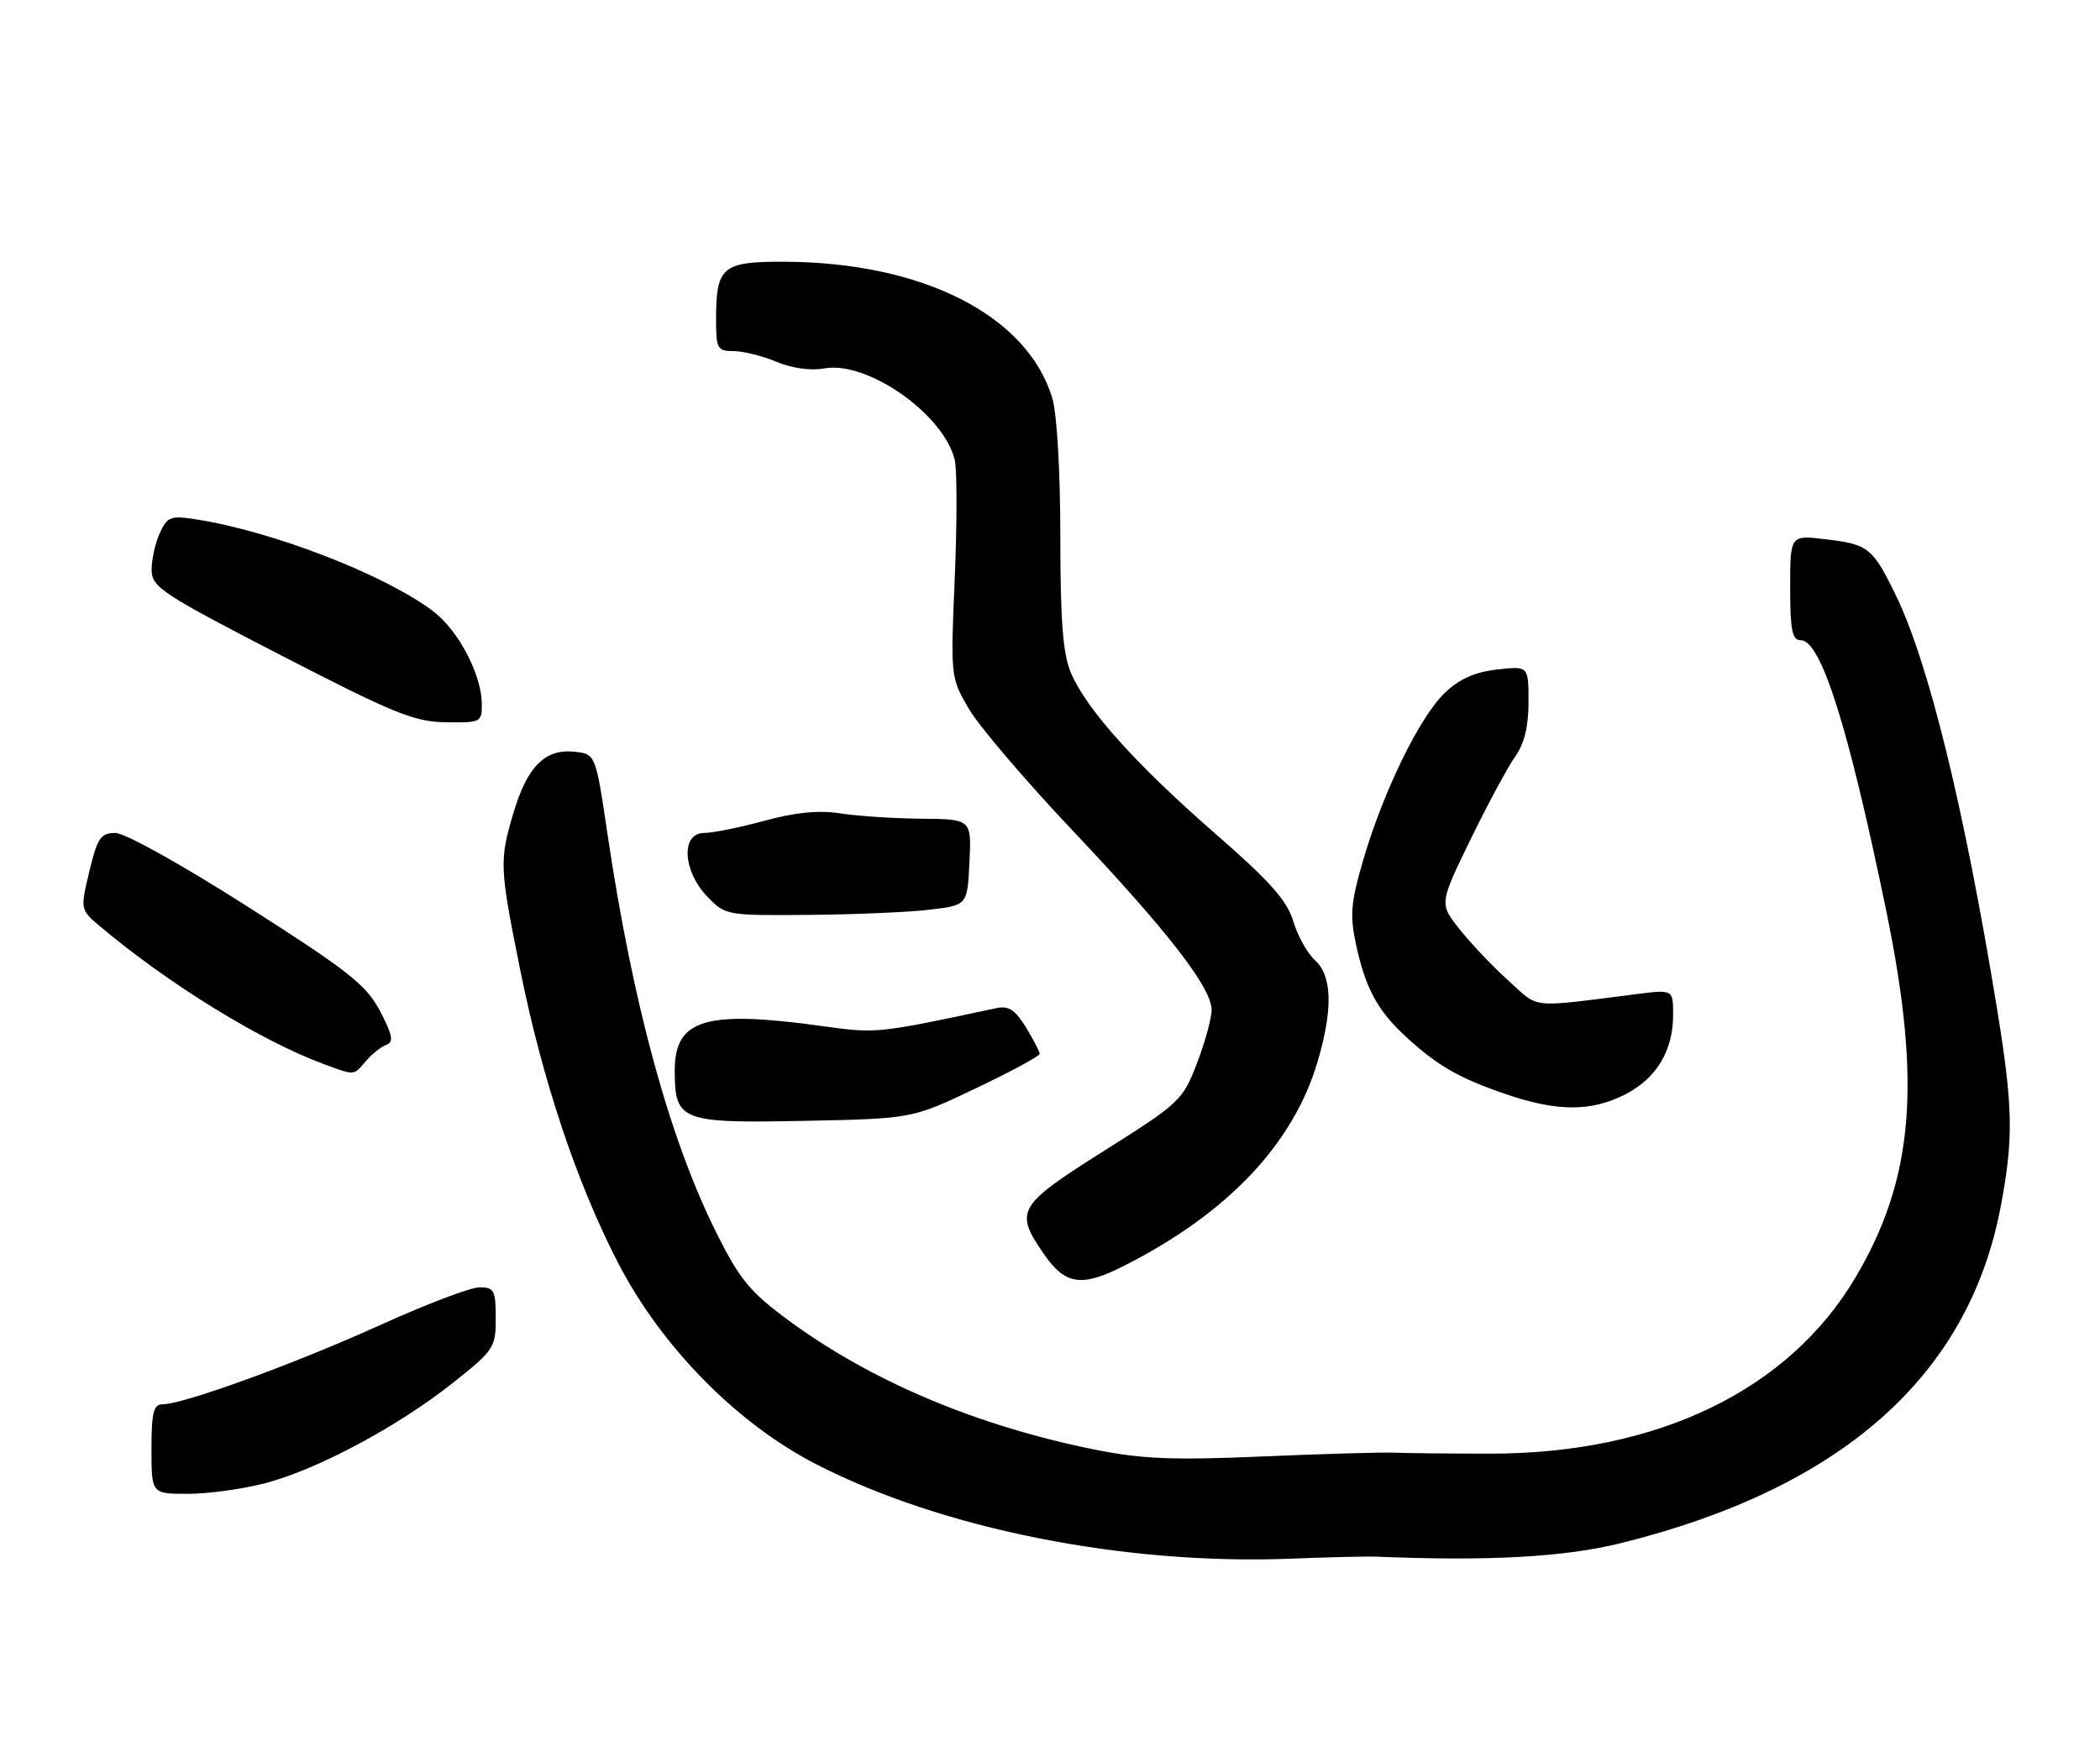 <?xml version="1.0" encoding="UTF-8" standalone="no"?>
<!DOCTYPE svg PUBLIC "-//W3C//DTD SVG 1.1//EN" "http://www.w3.org/Graphics/SVG/1.1/DTD/svg11.dtd" >
<svg xmlns="http://www.w3.org/2000/svg" xmlns:xlink="http://www.w3.org/1999/xlink" version="1.1" viewBox="0 0 305 256">
 <g >
 <path fill="currentColor"
d=" M 200.00 226.13 C 216.23 226.80 227.22 226.19 235.34 224.18 C 267.39 216.25 285.86 199.94 290.55 175.42 C 292.46 165.41 292.38 160.84 290.04 146.50 C 285.26 117.25 280.08 96.13 275.29 86.35 C 271.97 79.56 271.34 79.06 265.11 78.33 C 260.00 77.72 260.00 77.72 260.00 85.36 C 260.00 91.56 260.29 93.00 261.54 93.00 C 264.48 93.00 268.43 105.49 273.95 132.29 C 279.11 157.34 277.96 171.22 269.53 185.50 C 259.82 201.95 240.78 211.16 216.50 211.16 C 210.45 211.16 204.15 211.10 202.50 211.02 C 200.85 210.95 192.27 211.19 183.43 211.57 C 170.27 212.13 165.83 211.95 158.93 210.56 C 141.93 207.13 126.62 200.68 114.67 191.91 C 108.98 187.73 107.49 185.94 104.14 179.27 C 97.28 165.59 91.90 145.94 88.20 120.95 C 86.50 109.50 86.50 109.50 83.31 109.19 C 79.12 108.79 76.55 111.40 74.56 118.13 C 72.51 125.00 72.56 126.06 75.55 140.87 C 78.78 156.89 83.72 171.70 89.72 183.36 C 96.01 195.58 106.97 206.75 118.50 212.68 C 136.81 222.10 163.30 227.37 187.50 226.42 C 193.00 226.20 198.62 226.07 200.00 226.13 Z  M 38.50 215.46 C 46.05 213.49 57.75 207.25 65.75 200.90 C 71.75 196.15 72.00 195.77 72.00 191.48 C 72.00 187.44 71.77 187.00 69.65 187.00 C 68.35 187.00 61.81 189.49 55.11 192.53 C 42.91 198.07 26.62 204.00 23.60 204.00 C 22.30 204.00 22.00 205.20 22.00 210.50 C 22.00 217.00 22.00 217.00 27.29 217.00 C 30.20 217.00 35.24 216.31 38.50 215.46 Z  M 163.29 183.86 C 178.37 176.21 187.89 166.13 191.41 154.07 C 193.61 146.56 193.47 141.73 190.99 139.49 C 189.89 138.49 188.46 135.94 187.83 133.82 C 186.93 130.81 184.44 128.01 176.54 121.13 C 164.97 111.04 157.71 102.95 155.52 97.69 C 154.37 94.96 154.00 90.08 154.00 77.90 C 154.00 68.52 153.51 60.11 152.84 57.86 C 149.23 45.81 133.98 38.06 113.79 38.02 C 104.88 38.00 104.00 38.76 104.00 46.43 C 104.00 50.65 104.19 51.00 106.53 51.00 C 107.92 51.00 110.74 51.70 112.78 52.56 C 115.03 53.50 117.77 53.88 119.71 53.52 C 125.91 52.37 136.98 60.09 138.65 66.74 C 139.01 68.16 139.01 75.86 138.67 83.86 C 138.05 98.31 138.06 98.42 140.70 102.95 C 142.16 105.45 148.93 113.40 155.74 120.60 C 169.53 135.19 175.92 143.42 175.97 146.66 C 175.99 147.85 175.04 151.34 173.86 154.41 C 171.78 159.84 171.38 160.22 160.36 167.17 C 147.72 175.15 147.28 175.91 151.64 182.20 C 154.73 186.67 157.10 187.01 163.29 183.86 Z  M 141.75 158.08 C 146.84 155.66 151.00 153.41 151.00 153.08 C 150.99 152.76 150.10 151.03 149.00 149.23 C 147.46 146.71 146.49 146.07 144.75 146.44 C 127.41 150.14 127.30 150.15 119.56 149.07 C 102.48 146.70 98.00 148.03 98.00 155.49 C 98.00 162.85 98.85 163.18 116.89 162.82 C 132.50 162.50 132.50 162.50 141.75 158.08 Z  M 236.02 158.99 C 240.58 156.66 243.00 152.65 243.00 147.42 C 243.00 143.74 243.00 143.74 237.75 144.40 C 221.92 146.40 223.65 146.58 219.10 142.47 C 216.81 140.41 213.62 137.04 211.99 134.99 C 209.04 131.27 209.04 131.27 213.56 121.98 C 216.05 116.87 218.97 111.45 220.04 109.94 C 221.39 108.05 222.00 105.55 222.00 101.97 C 222.00 96.74 222.00 96.74 217.42 97.26 C 214.21 97.62 211.95 98.63 209.85 100.64 C 206.21 104.11 200.94 114.89 198.02 124.83 C 196.19 131.07 196.03 132.90 196.93 137.13 C 198.31 143.55 200.05 146.78 204.16 150.57 C 208.77 154.81 211.83 156.58 218.64 158.92 C 226.13 161.49 231.07 161.51 236.02 158.99 Z  M 53.16 154.12 C 54.05 153.09 55.39 152.02 56.14 151.76 C 57.21 151.37 57.01 150.34 55.20 146.88 C 53.20 143.08 50.68 141.09 36.05 131.75 C 26.45 125.63 18.15 121.00 16.76 121.00 C 14.62 121.00 14.15 121.70 12.98 126.57 C 11.65 132.14 11.65 132.14 14.57 134.60 C 24.52 142.97 37.92 151.22 46.99 154.56 C 51.59 156.26 51.32 156.28 53.16 154.12 Z  M 135.00 132.15 C 140.50 131.50 140.50 131.50 140.80 125.25 C 141.10 119.00 141.10 119.00 133.80 118.93 C 129.78 118.89 124.47 118.54 122.00 118.15 C 118.90 117.67 115.49 118.01 111.02 119.23 C 107.46 120.20 103.52 121.00 102.27 121.00 C 98.88 121.00 99.13 126.48 102.69 130.20 C 105.35 132.98 105.47 133.00 117.44 132.90 C 124.07 132.85 131.97 132.51 135.00 132.15 Z  M 69.98 102.25 C 69.94 97.96 66.55 91.52 62.86 88.75 C 55.79 83.44 39.58 77.17 28.45 75.44 C 24.77 74.87 24.30 75.05 23.20 77.45 C 22.54 78.91 22.01 81.31 22.02 82.80 C 22.04 85.29 23.51 86.26 40.77 95.17 C 57.20 103.65 60.15 104.85 64.75 104.92 C 69.83 105.00 70.00 104.91 69.98 102.25 Z "/>
</g>
</svg>